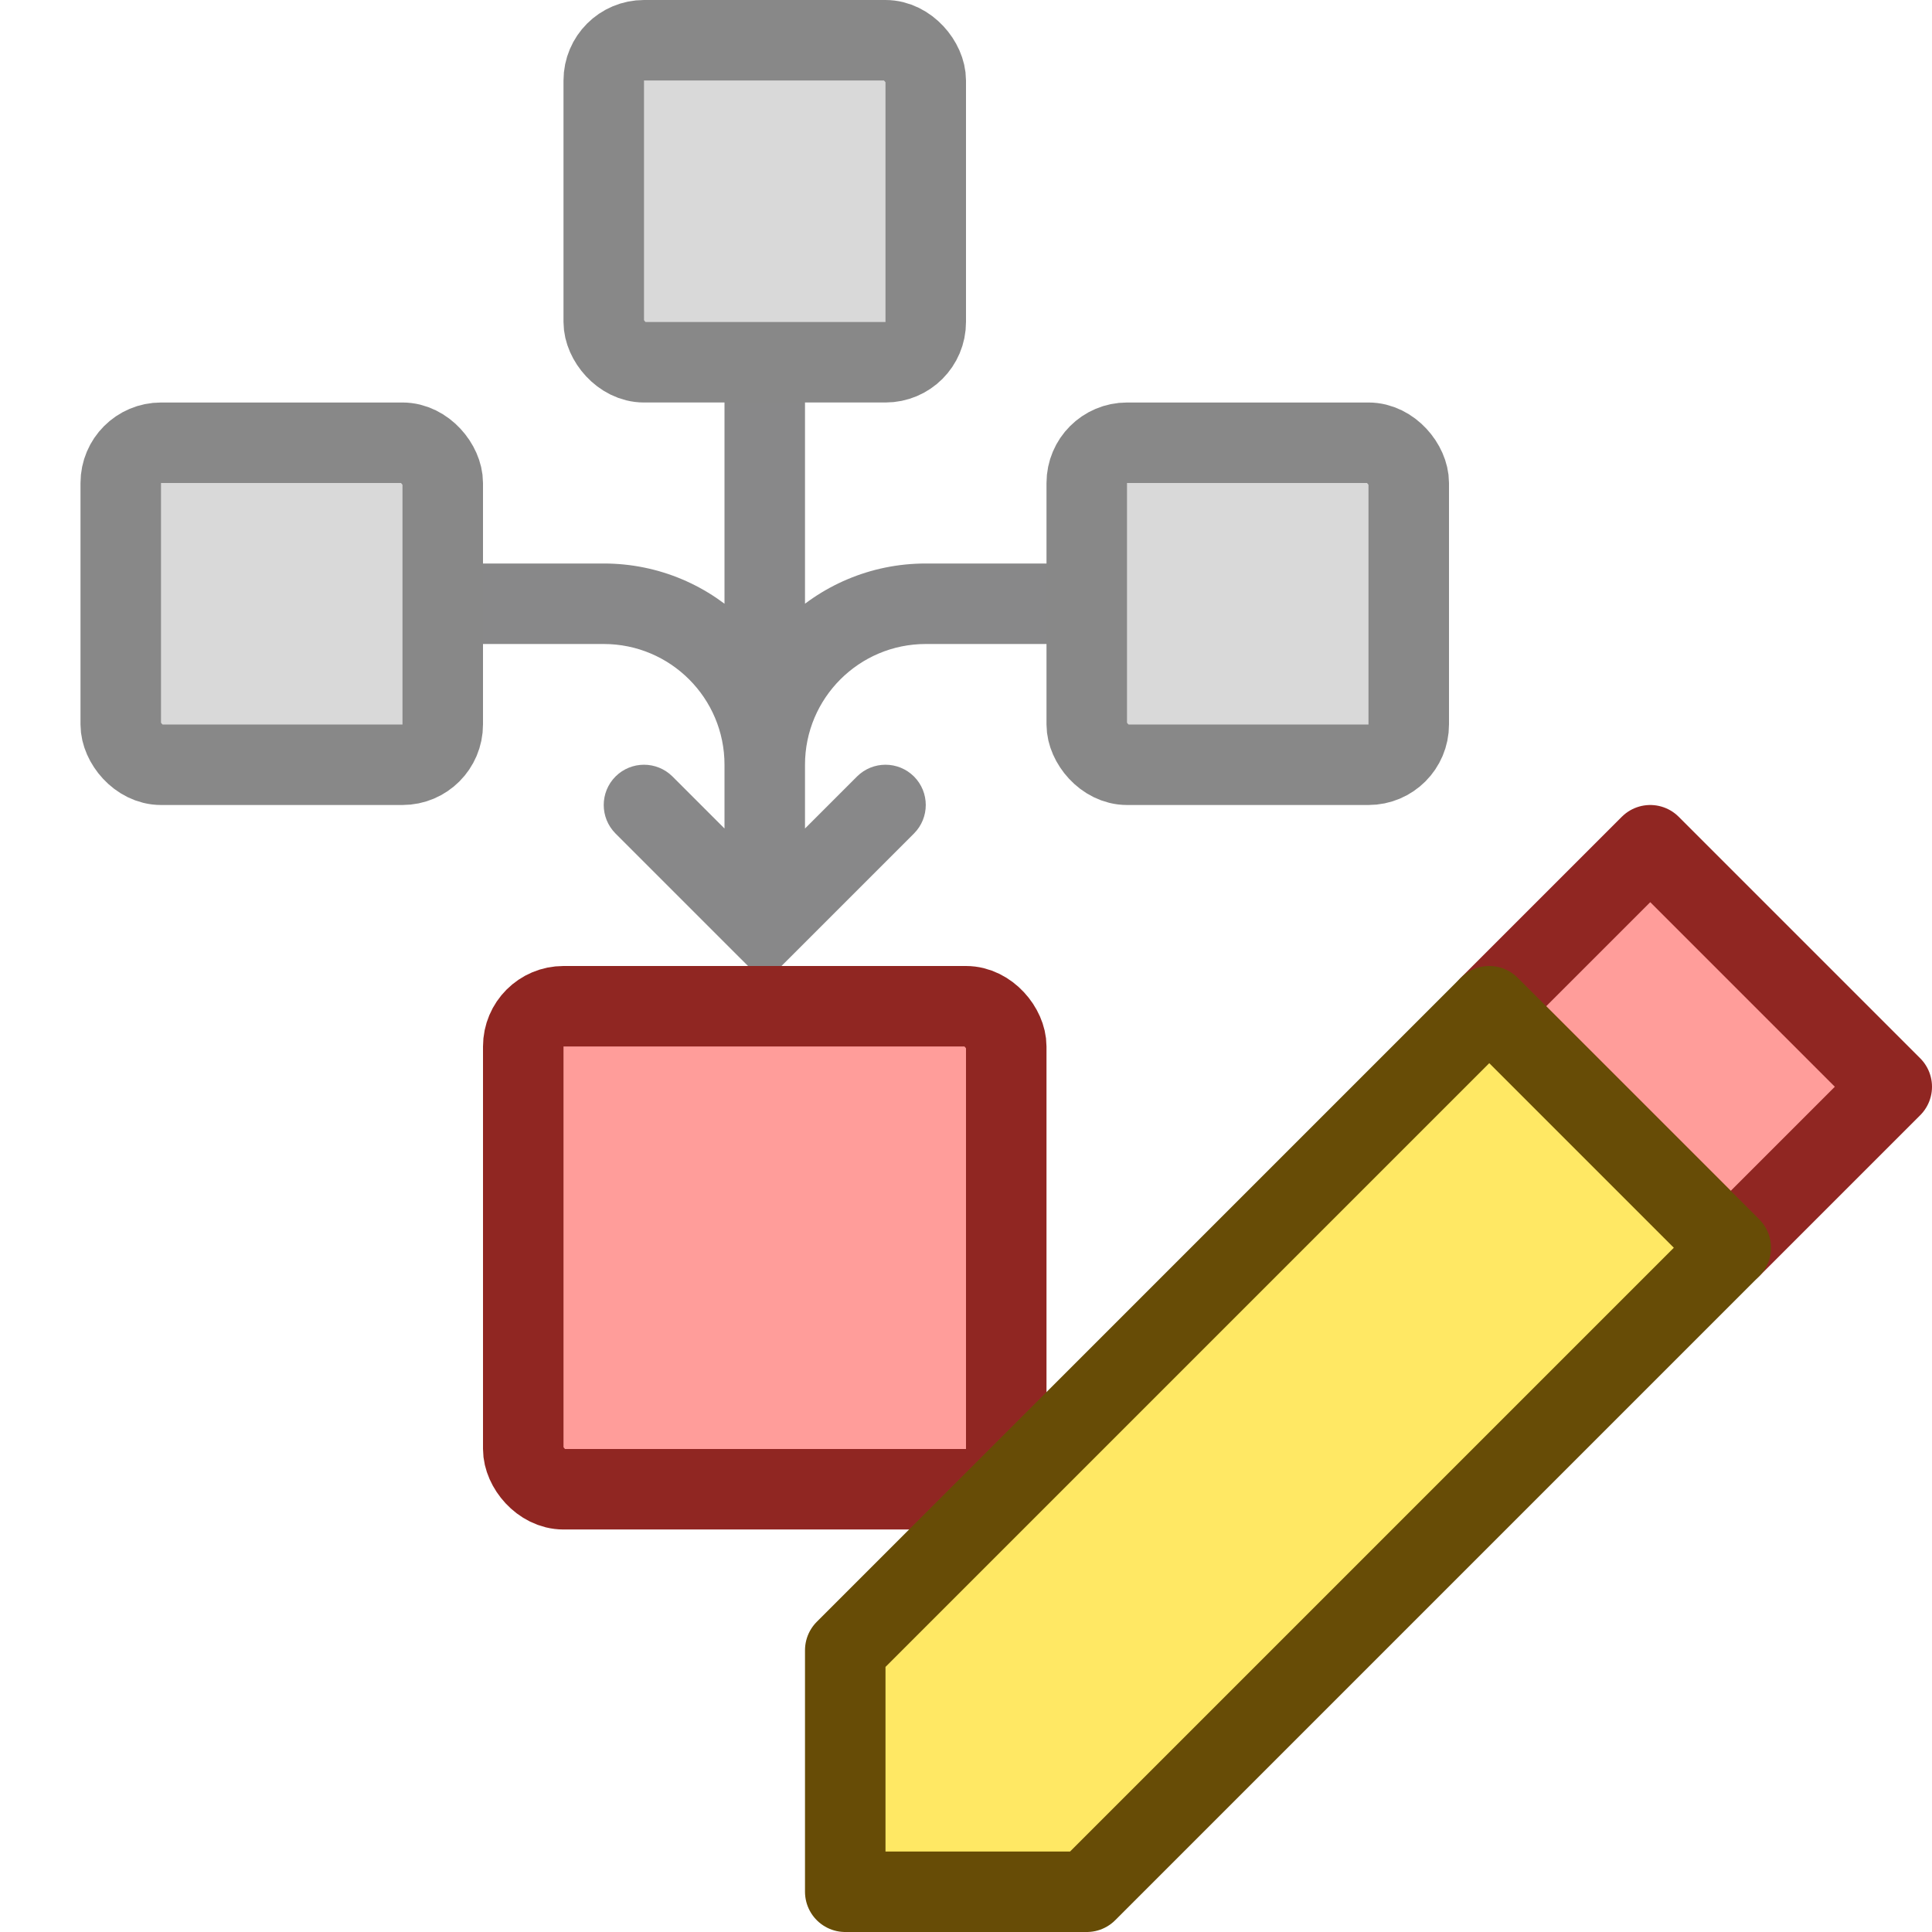 <svg width="24" height="24" viewBox="0 0 24 24" fill="none" xmlns="http://www.w3.org/2000/svg">
<path d="M11.354 10.354C11.549 10.158 11.549 9.842 11.354 9.646C11.158 9.451 10.842 9.451 10.646 9.646L11.354 10.354ZM9.5 11.5L9.146 11.854L9.5 12.207L9.854 11.854L9.5 11.5ZM8.354 9.646C8.158 9.451 7.842 9.451 7.646 9.646C7.451 9.842 7.451 10.158 7.646 10.354L8.354 9.646ZM10.646 9.646L9.146 11.146L9.854 11.854L11.354 10.354L10.646 9.646ZM9.854 11.146L8.354 9.646L7.646 10.354L9.146 11.854L9.854 11.146ZM5 8H7.5V7H5V8ZM9 9.5V11.5H10V9.5H9ZM7.5 8C8.328 8 9 8.672 9 9.5H10C10 8.119 8.881 7 7.5 7V8ZM13.5 7H11.5V8H13.5V7ZM11.5 7C10.119 7 9 8.119 9 9.5H10C10 8.672 10.672 8 11.5 8V7ZM9 4.5V10H10V4.5H9Z" fill="#888889"/>
<rect x="1.5" y="5.5" width="4" height="4" rx="0.5" fill="#D9D9D9" stroke="#888888"/>
<rect x="7.5" y="0.5" width="4" height="4" rx="0.5" fill="#D9D9D9" stroke="#888888"/>
<rect x="13.5" y="5.5" width="4" height="4" rx="0.5" fill="#D9D9D9" stroke="#888888"/>
<rect x="6.5" y="12.5" width="6" height="6" rx="0.5" fill="#FF9D9A" stroke="#902622"/>
<path d="M21.5 15.5L18.5 12.5L20.5 10.5L23.5 13.5L21.5 15.5Z" fill="#FF9D9A" stroke="#902622" stroke-linejoin="round"/>
<path d="M21.5 15.5L13.5 23.5H10.5V20.5L18.5 12.5L21.5 15.5Z" fill="#FFE864" stroke="#674C06" stroke-linejoin="round"/>
</svg>
